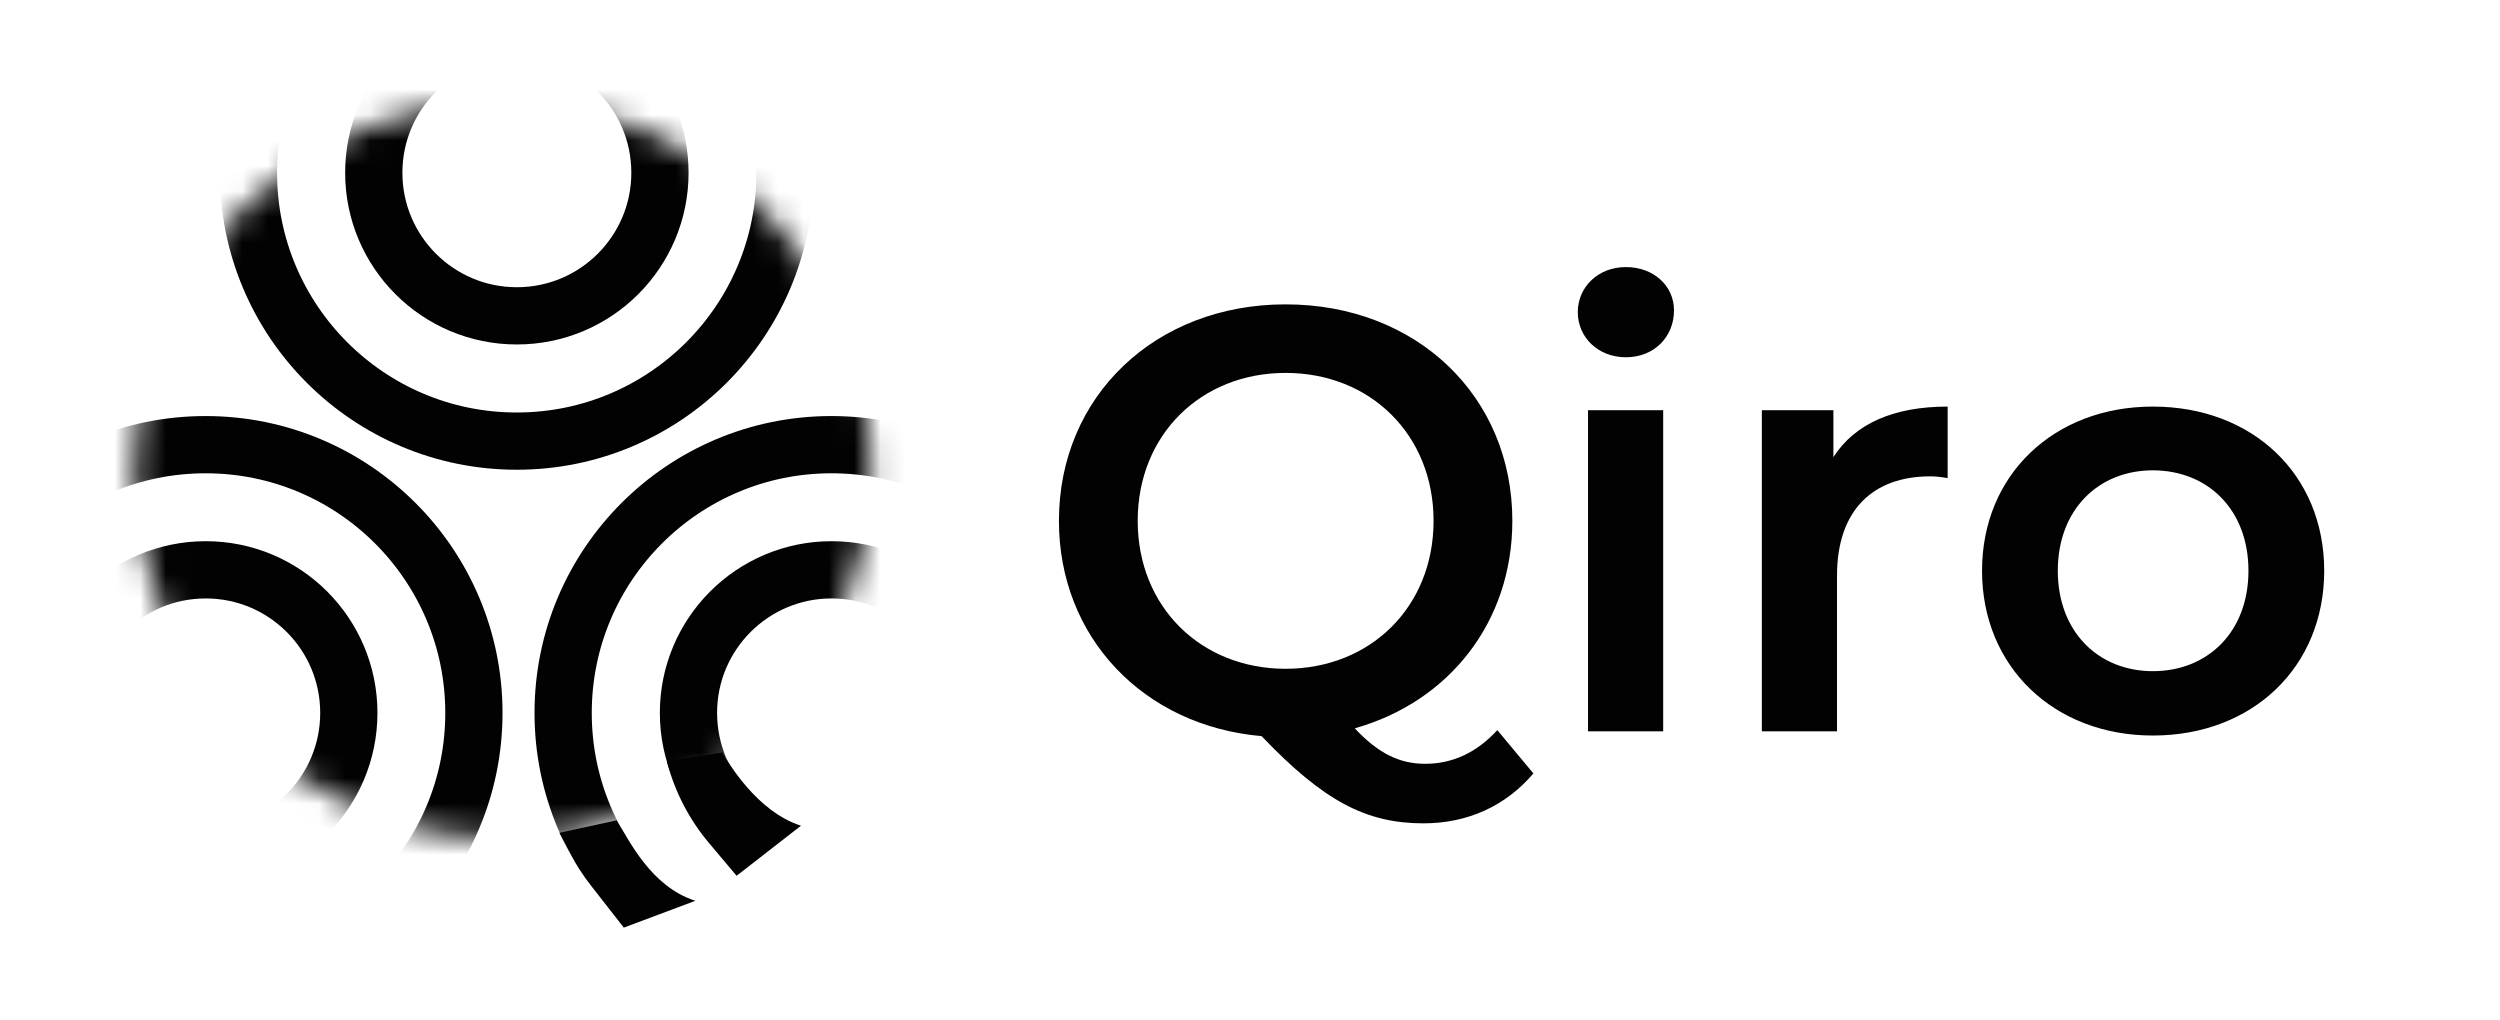 <svg width="98" height="40" viewBox="0 0 98 40" fill="none" xmlns="http://www.w3.org/2000/svg">
    <path
        d="M24.172 32.156L21.929 32.647L22.358 33.467C22.585 33.901 22.852 34.313 23.154 34.7L24.453 36.363L27.257 35.311C25.504 34.75 24.663 32.927 24.172 32.156Z"
        fill="#020202" />
    <path
        d="M28.314 29.494L26.14 29.844L26.162 29.924C26.471 31.072 27.028 32.138 27.794 33.048L28.875 34.331L31.398 32.368C29.646 31.807 28.524 29.844 28.314 29.494Z"
        fill="#020202" />
    <mask id="mask0_1_303" style="mask-type:alpha" maskUnits="userSpaceOnUse" x="5" y="3" width="30" height="30">
        <circle cx="19.69" cy="18.415" r="14.443" fill="white" />
    </mask>
    <g mask="url(#mask0_1_303)">
        <circle cx="20.256" cy="6.775" r="10.517" stroke="#020202" stroke-width="2.244" />
        <circle cx="20.261" cy="6.772" r="5.609" stroke="#020202" stroke-width="2.244" />
        <circle cx="32.592" cy="27.948" r="10.517" stroke="#020202" stroke-width="2.244" />
        <circle cx="32.597" cy="27.946" r="5.609" stroke="#020202" stroke-width="2.244" />
        <circle cx="8.06" cy="27.948" r="10.517" stroke="#020202" stroke-width="2.244" />
        <circle cx="8.065" cy="27.946" r="5.609" stroke="#020202" stroke-width="2.244" />
    </g>
    <path
        d="M58.695 28.621L60.109 30.318C59.025 31.591 57.54 32.275 55.796 32.275C53.556 32.275 51.882 31.402 49.454 28.856C44.834 28.456 41.51 24.99 41.51 20.417C41.51 15.537 45.282 11.931 50.397 11.931C55.513 11.931 59.284 15.514 59.284 20.417C59.284 24.401 56.786 27.513 53.108 28.55C54.051 29.564 54.9 29.941 55.866 29.941C56.951 29.941 57.894 29.493 58.695 28.621ZM44.598 20.417C44.598 23.788 47.073 26.216 50.397 26.216C53.721 26.216 56.196 23.788 56.196 20.417C56.196 17.046 53.721 14.618 50.397 14.618C47.073 14.618 44.598 17.046 44.598 20.417ZM63.735 14.005C62.651 14.005 61.849 13.227 61.849 12.237C61.849 11.247 62.651 10.469 63.735 10.469C64.819 10.469 65.621 11.2 65.621 12.166C65.621 13.204 64.843 14.005 63.735 14.005ZM62.25 28.668V16.08H65.197V28.668H62.25ZM71.869 17.918C72.718 16.598 74.25 15.938 76.348 15.938V18.743C76.089 18.696 75.877 18.673 75.665 18.673C73.425 18.673 72.011 19.993 72.011 22.562V28.668H69.064V16.08H71.869V17.918ZM84.391 28.833C80.525 28.833 77.696 26.145 77.696 22.374C77.696 18.602 80.525 15.938 84.391 15.938C88.304 15.938 91.109 18.602 91.109 22.374C91.109 26.145 88.304 28.833 84.391 28.833ZM84.391 26.31C86.536 26.31 88.139 24.778 88.139 22.374C88.139 19.969 86.536 18.437 84.391 18.437C82.269 18.437 80.666 19.969 80.666 22.374C80.666 24.778 82.269 26.31 84.391 26.31Z"
        fill="#020202" />
</svg>